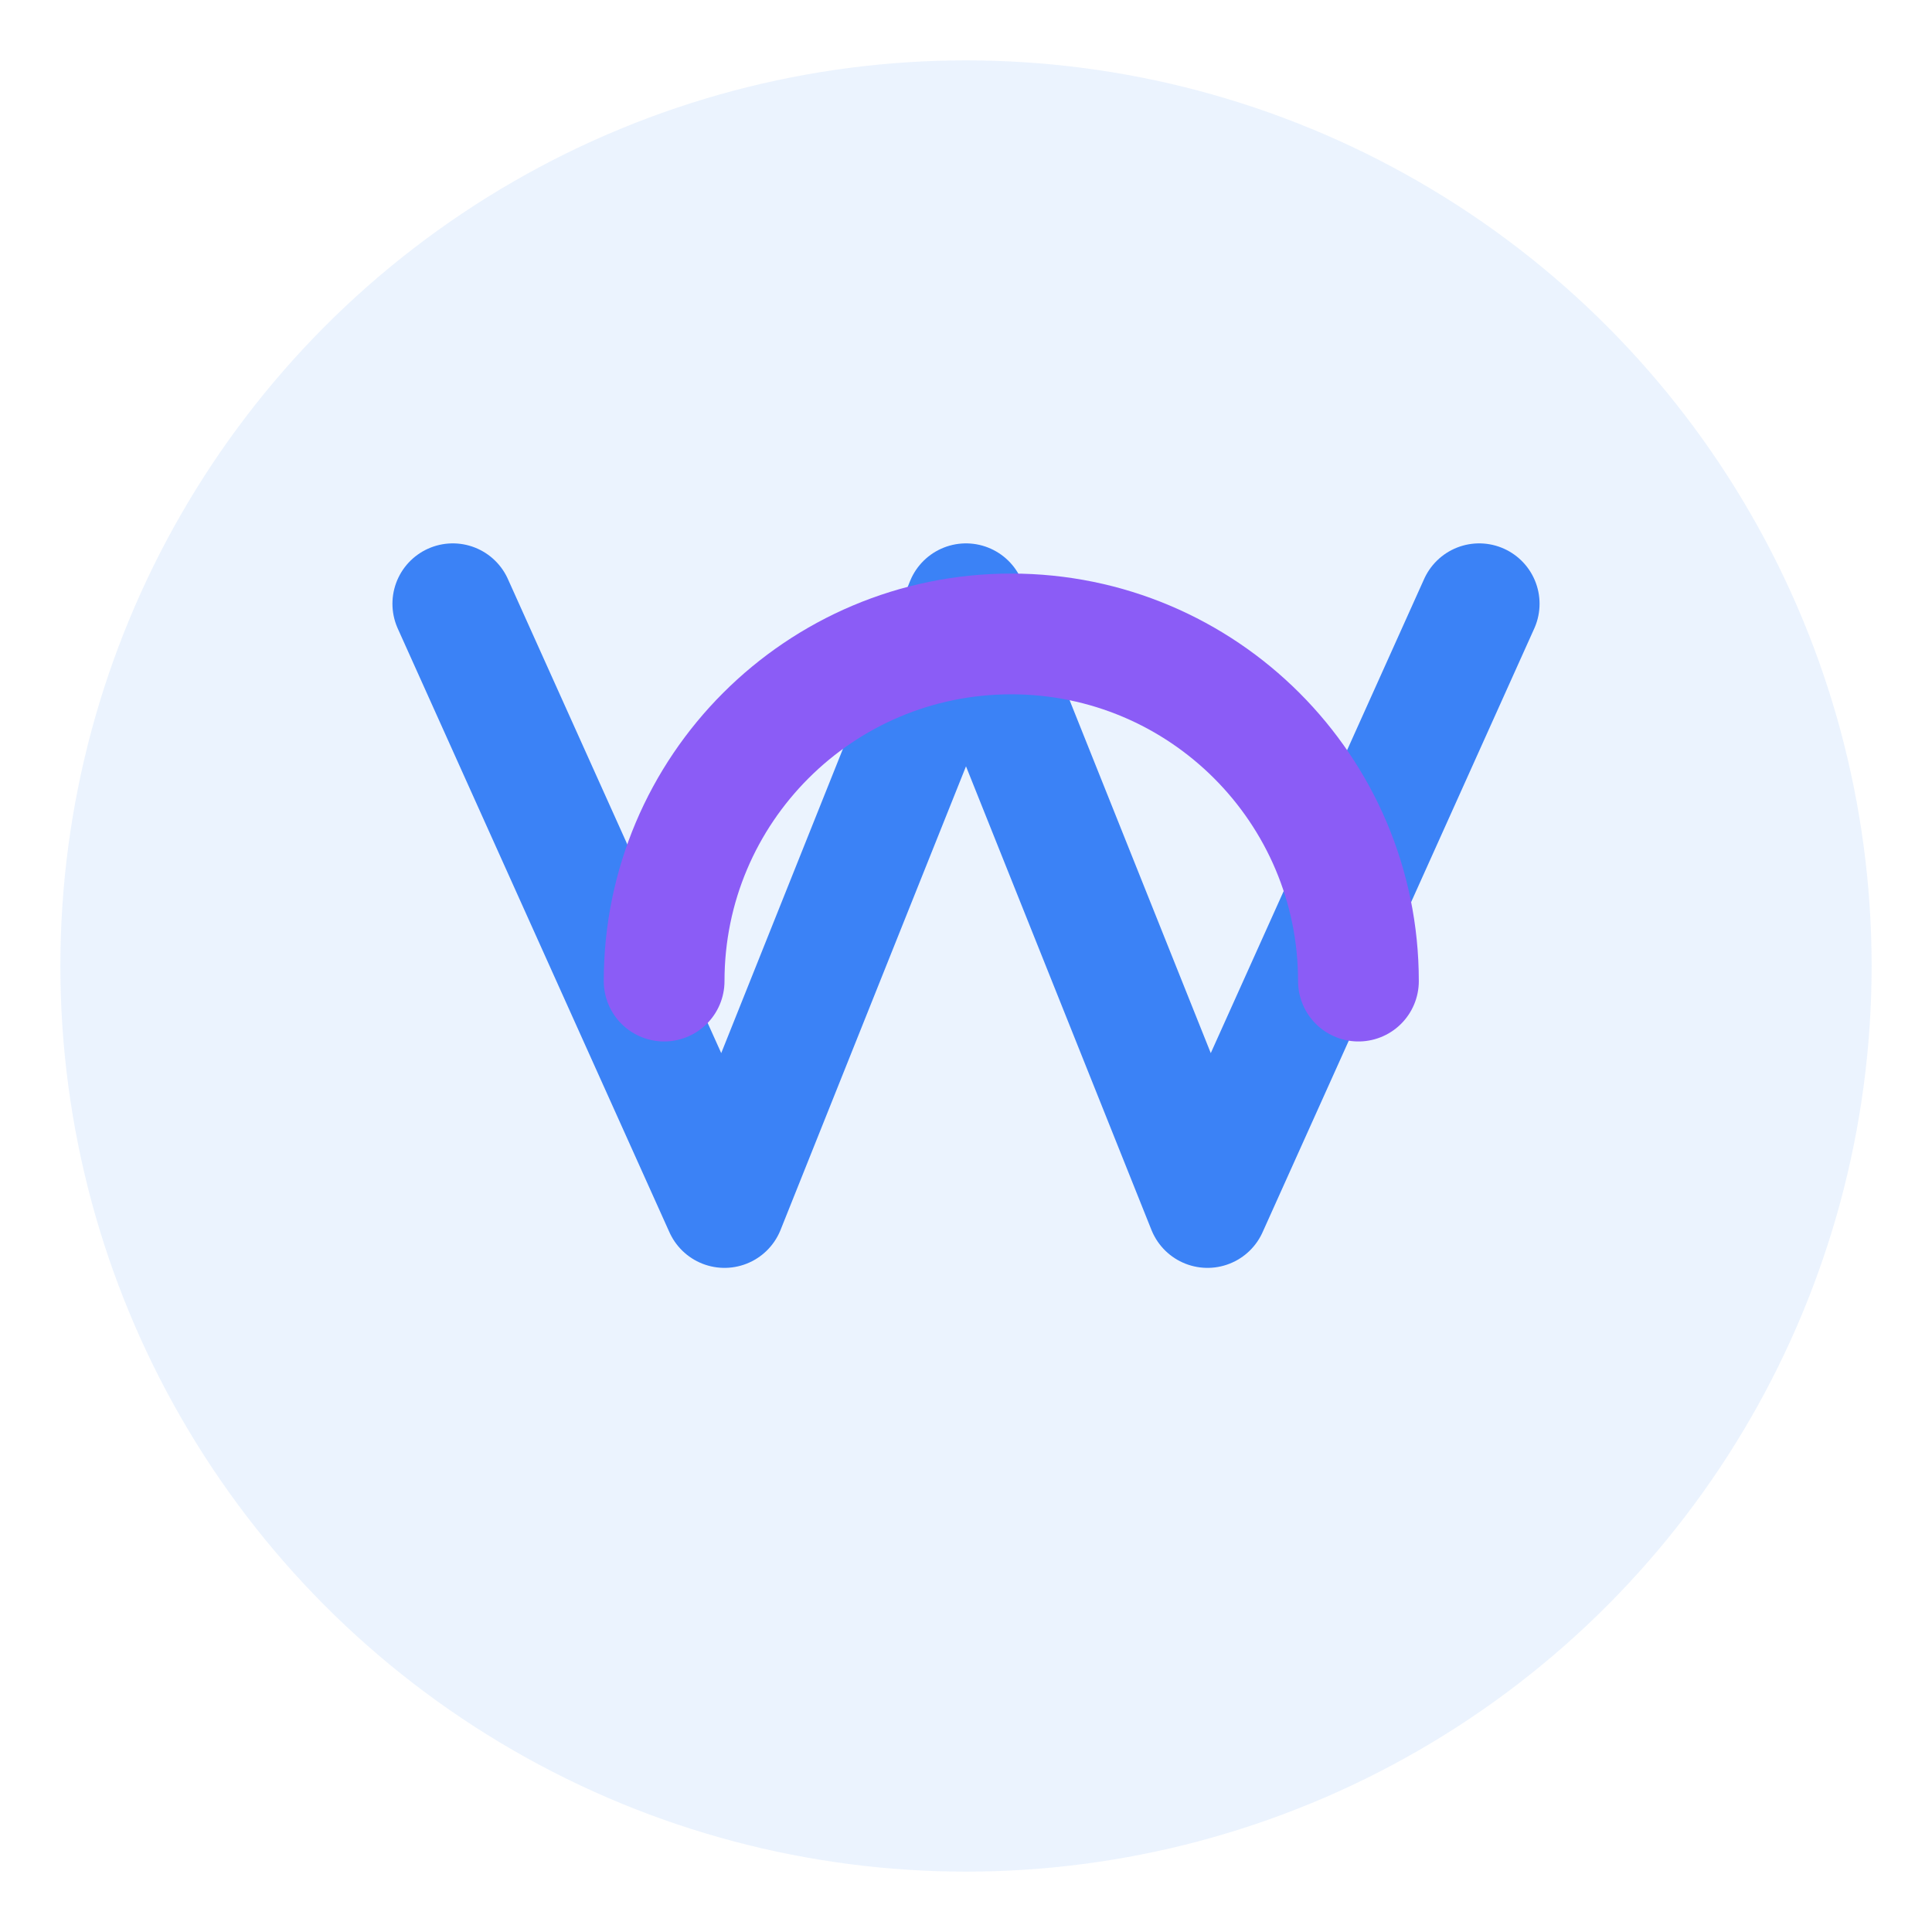 <?xml version="1.0" encoding="UTF-8"?>
<svg width="128" height="128" viewBox="0 0 128 128" fill="none" xmlns="http://www.w3.org/2000/svg">
    <!-- Main circle -->
    <circle cx="64" cy="64" r="60" fill="#3B82F6" opacity="0.1"/>
    <!-- M letter -->
    <path d="M30 40L48 80L64 40L80 80L98 40" stroke="#3B82F6" stroke-width="8" stroke-linecap="round" stroke-linejoin="round"/>
    <!-- O letter (partial) -->
    <path d="M44 65C44 52.297 54.297 42 67 42C79.703 42 90 52.297 90 65" stroke="#8B5CF6" stroke-width="8" stroke-linecap="round"/>
</svg> 